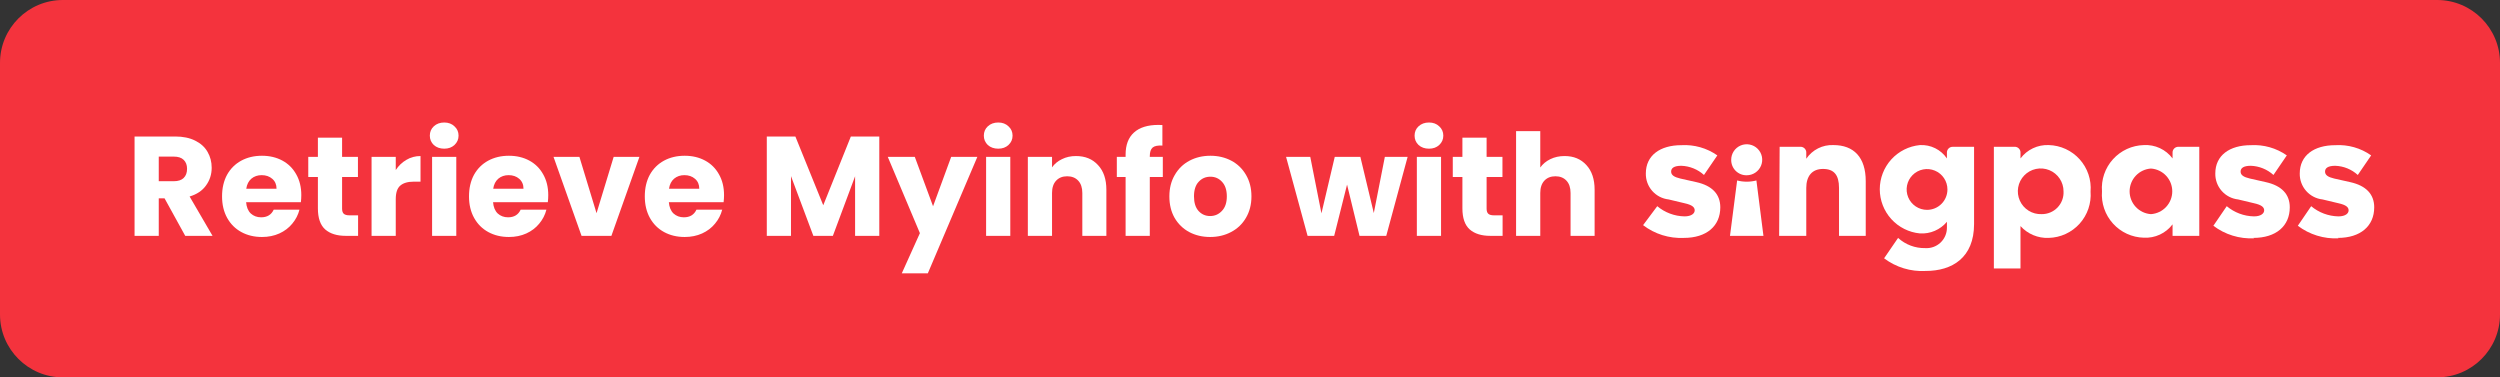 <svg width="318" height="48" viewBox="0 0 318 48" fill="none" xmlns="http://www.w3.org/2000/svg">
<rect x="0" y="0" width="318" height="48" fill="#333333" stroke="none"/>
<g clip-path="url(#clip0_1232_16536)">
<path d="M310 0H8C3.582 0 0 3.582 0 8V40C0 44.418 3.582 48 8 48H310C314.418 48 318 44.418 318 40V8C318 3.582 314.418 0 310 0Z" fill="#F4333D"/>
<path d="M23.56 29.999L20.932 25.229H20.194V29.999H17.116V17.363H22.282C23.278 17.363 24.124 17.537 24.82 17.885C25.528 18.233 26.056 18.713 26.404 19.325C26.752 19.925 26.926 20.597 26.926 21.341C26.926 22.181 26.686 22.931 26.206 23.591C25.738 24.251 25.042 24.719 24.118 24.995L27.034 29.999H23.56ZM20.194 23.051H22.102C22.666 23.051 23.086 22.913 23.362 22.637C23.65 22.361 23.794 21.971 23.794 21.467C23.794 20.987 23.65 20.609 23.362 20.333C23.086 20.057 22.666 19.919 22.102 19.919H20.194V23.051Z" fill="white"/>
<path d="M38.326 24.817C38.326 25.105 38.308 25.404 38.272 25.716H31.306C31.354 26.34 31.552 26.82 31.9 27.157C32.26 27.48 32.698 27.642 33.214 27.642C33.982 27.642 34.516 27.319 34.816 26.671H38.092C37.924 27.331 37.618 27.924 37.174 28.453C36.742 28.98 36.196 29.395 35.536 29.695C34.876 29.994 34.138 30.145 33.322 30.145C32.338 30.145 31.462 29.934 30.694 29.515C29.926 29.095 29.326 28.494 28.894 27.715C28.462 26.934 28.246 26.023 28.246 24.979C28.246 23.934 28.456 23.023 28.876 22.242C29.308 21.462 29.908 20.863 30.676 20.442C31.444 20.023 32.326 19.812 33.322 19.812C34.294 19.812 35.158 20.017 35.914 20.424C36.67 20.832 37.258 21.415 37.678 22.171C38.11 22.927 38.326 23.808 38.326 24.817ZM35.176 24.006C35.176 23.479 34.996 23.058 34.636 22.747C34.276 22.434 33.826 22.279 33.286 22.279C32.77 22.279 32.332 22.428 31.972 22.729C31.624 23.029 31.408 23.454 31.324 24.006H35.176Z" fill="white"/>
<path d="M45.548 27.39V30H43.982C42.866 30 41.996 29.73 41.372 29.19C40.748 28.638 40.436 27.744 40.436 26.508V22.512H39.212V19.956H40.436V17.508H43.514V19.956H45.53V22.512H43.514V26.544C43.514 26.844 43.586 27.06 43.73 27.192C43.874 27.324 44.114 27.39 44.45 27.39H45.548Z" fill="white"/>
<path d="M50.34 21.63C50.7 21.078 51.151 20.646 51.691 20.334C52.23 20.01 52.831 19.848 53.49 19.848V23.106H52.645C51.877 23.106 51.3 23.274 50.916 23.61C50.532 23.934 50.34 24.51 50.34 25.338V30H47.263V19.956H50.34V21.63Z" fill="white"/>
<path d="M56.51 18.912C55.97 18.912 55.526 18.756 55.178 18.444C54.842 18.12 54.674 17.724 54.674 17.256C54.674 16.776 54.842 16.38 55.178 16.068C55.526 15.744 55.97 15.582 56.51 15.582C57.038 15.582 57.47 15.744 57.806 16.068C58.154 16.38 58.328 16.776 58.328 17.256C58.328 17.724 58.154 18.12 57.806 18.444C57.47 18.756 57.038 18.912 56.51 18.912ZM58.04 19.956V30H54.962V19.956H58.04Z" fill="white"/>
<path d="M69.738 24.817C69.738 25.105 69.72 25.404 69.684 25.716H62.718C62.766 26.34 62.964 26.82 63.312 27.157C63.672 27.48 64.11 27.642 64.626 27.642C65.394 27.642 65.928 27.319 66.228 26.671H69.504C69.336 27.331 69.03 27.924 68.586 28.453C68.154 28.98 67.608 29.395 66.948 29.695C66.288 29.994 65.55 30.145 64.734 30.145C63.75 30.145 62.874 29.934 62.106 29.515C61.338 29.095 60.738 28.494 60.306 27.715C59.874 26.934 59.658 26.023 59.658 24.979C59.658 23.934 59.868 23.023 60.288 22.242C60.72 21.462 61.32 20.863 62.088 20.442C62.856 20.023 63.738 19.812 64.734 19.812C65.706 19.812 66.57 20.017 67.326 20.424C68.082 20.832 68.67 21.415 69.09 22.171C69.522 22.927 69.738 23.808 69.738 24.817ZM66.588 24.006C66.588 23.479 66.408 23.058 66.048 22.747C65.688 22.434 65.238 22.279 64.698 22.279C64.182 22.279 63.744 22.428 63.384 22.729C63.036 23.029 62.82 23.454 62.736 24.006H66.588Z" fill="white"/>
<path d="M75.88 27.119L78.058 19.955H81.334L77.77 29.999H73.972L70.408 19.955H73.702L75.88 27.119Z" fill="white"/>
<path d="M92.098 24.817C92.098 25.105 92.08 25.404 92.044 25.716H85.078C85.126 26.34 85.324 26.82 85.672 27.157C86.032 27.48 86.47 27.642 86.986 27.642C87.754 27.642 88.288 27.319 88.588 26.671H91.864C91.696 27.331 91.39 27.924 90.946 28.453C90.514 28.98 89.968 29.395 89.308 29.695C88.648 29.994 87.91 30.145 87.094 30.145C86.11 30.145 85.234 29.934 84.466 29.515C83.698 29.095 83.098 28.494 82.666 27.715C82.234 26.934 82.018 26.023 82.018 24.979C82.018 23.934 82.228 23.023 82.648 22.242C83.08 21.462 83.68 20.863 84.448 20.442C85.216 20.023 86.098 19.812 87.094 19.812C88.066 19.812 88.93 20.017 89.686 20.424C90.442 20.832 91.03 21.415 91.45 22.171C91.882 22.927 92.098 23.808 92.098 24.817ZM88.948 24.006C88.948 23.479 88.768 23.058 88.408 22.747C88.048 22.434 87.598 22.279 87.058 22.279C86.542 22.279 86.104 22.428 85.744 22.729C85.396 23.029 85.18 23.454 85.096 24.006H88.948Z" fill="white"/>
<path d="M111.846 17.363V29.999H108.768V22.421L105.942 29.999H103.458L100.614 22.403V29.999H97.536V17.363H101.172L104.718 26.111L108.228 17.363H111.846Z" fill="white"/>
<path d="M124.319 19.955L118.019 34.769H114.707L117.011 29.657L112.925 19.955H116.363L118.685 26.237L120.989 19.955H124.319Z" fill="white"/>
<path d="M126.98 18.912C126.44 18.912 125.996 18.756 125.648 18.444C125.312 18.12 125.144 17.724 125.144 17.256C125.144 16.776 125.312 16.38 125.648 16.068C125.996 15.744 126.44 15.582 126.98 15.582C127.508 15.582 127.94 15.744 128.276 16.068C128.624 16.38 128.798 16.776 128.798 17.256C128.798 17.724 128.624 18.12 128.276 18.444C127.94 18.756 127.508 18.912 126.98 18.912ZM128.51 19.956V30H125.432V19.956H128.51Z" fill="white"/>
<path d="M136.861 19.848C138.037 19.848 138.973 20.232 139.669 21C140.377 21.756 140.731 22.8 140.731 24.132V30H137.671V24.546C137.671 23.874 137.497 23.352 137.149 22.98C136.801 22.608 136.333 22.422 135.745 22.422C135.157 22.422 134.689 22.608 134.341 22.98C133.993 23.352 133.819 23.874 133.819 24.546V30H130.741V19.956H133.819V21.288C134.131 20.844 134.551 20.496 135.079 20.244C135.607 19.98 136.201 19.848 136.861 19.848Z" fill="white"/>
<path d="M147.91 22.513H146.254V30.001H143.176V22.513H142.06V19.957H143.176V19.669C143.176 18.433 143.53 17.497 144.238 16.861C144.946 16.213 145.984 15.889 147.352 15.889C147.58 15.889 147.748 15.895 147.856 15.907V18.517C147.268 18.481 146.854 18.565 146.614 18.769C146.374 18.973 146.254 19.339 146.254 19.867V19.957H147.91V22.513Z" fill="white"/>
<path d="M153.928 30.145C152.944 30.145 152.056 29.934 151.264 29.515C150.484 29.095 149.866 28.494 149.41 27.715C148.966 26.934 148.744 26.023 148.744 24.979C148.744 23.947 148.972 23.041 149.428 22.261C149.884 21.468 150.508 20.863 151.3 20.442C152.092 20.023 152.98 19.812 153.964 19.812C154.948 19.812 155.836 20.023 156.628 20.442C157.42 20.863 158.044 21.468 158.5 22.261C158.956 23.041 159.184 23.947 159.184 24.979C159.184 26.011 158.95 26.922 158.482 27.715C158.026 28.494 157.396 29.095 156.592 29.515C155.8 29.934 154.912 30.145 153.928 30.145ZM153.928 27.48C154.516 27.48 155.014 27.265 155.422 26.832C155.842 26.401 156.052 25.782 156.052 24.979C156.052 24.174 155.848 23.556 155.44 23.125C155.044 22.692 154.552 22.477 153.964 22.477C153.364 22.477 152.866 22.692 152.47 23.125C152.074 23.544 151.876 24.163 151.876 24.979C151.876 25.782 152.068 26.401 152.452 26.832C152.848 27.265 153.34 27.48 153.928 27.48Z" fill="white"/>
<path d="M179.05 19.955L176.332 29.999H172.93L171.346 23.483L169.708 29.999H166.324L163.588 19.955H166.666L168.088 27.137L169.78 19.955H173.038L174.748 27.101L176.152 19.955H179.05Z" fill="white"/>
<path d="M181.771 18.912C181.231 18.912 180.787 18.756 180.439 18.444C180.103 18.12 179.935 17.724 179.935 17.256C179.935 16.776 180.103 16.38 180.439 16.068C180.787 15.744 181.231 15.582 181.771 15.582C182.299 15.582 182.731 15.744 183.067 16.068C183.415 16.38 183.589 16.776 183.589 17.256C183.589 17.724 183.415 18.12 183.067 18.444C182.731 18.756 182.299 18.912 181.771 18.912ZM183.301 19.956V30H180.223V19.956H183.301Z" fill="white"/>
<path d="M191.13 27.39V30H189.564C188.448 30 187.578 29.73 186.954 29.19C186.33 28.638 186.018 27.744 186.018 26.508V22.512H184.794V19.956H186.018V17.508H189.096V19.956H191.112V22.512H189.096V26.544C189.096 26.844 189.168 27.06 189.312 27.192C189.456 27.324 189.696 27.39 190.032 27.39H191.13Z" fill="white"/>
<path d="M199.019 19.848C200.171 19.848 201.095 20.232 201.791 21C202.487 21.756 202.835 22.8 202.835 24.132V30H199.775V24.546C199.775 23.874 199.601 23.352 199.253 22.98C198.905 22.608 198.437 22.422 197.849 22.422C197.261 22.422 196.793 22.608 196.445 22.98C196.097 23.352 195.923 23.874 195.923 24.546V30H192.845V16.68H195.923V21.306C196.235 20.862 196.661 20.508 197.201 20.244C197.741 19.98 198.347 19.848 199.019 19.848Z" fill="white"/>
<path d="M214.19 30.261C217.07 30.261 218.822 28.756 218.822 26.369C218.822 24.734 217.823 23.618 215.76 23.164L213.736 22.71C212.97 22.528 212.568 22.282 212.568 21.828C212.568 21.374 212.944 21.088 213.865 21.088C214.933 21.125 215.953 21.539 216.746 22.256L218.445 19.765C217.108 18.829 215.495 18.372 213.865 18.467C211.167 18.467 209.35 19.765 209.35 22.061C209.333 22.877 209.621 23.669 210.159 24.281C210.698 24.894 211.446 25.282 212.257 25.37L214.268 25.85C215.267 26.07 215.565 26.369 215.565 26.758C215.565 27.147 215.163 27.523 214.268 27.523C212.999 27.499 211.776 27.041 210.803 26.226L209 28.639C210.485 29.775 212.323 30.349 214.19 30.261Z" fill="white"/>
<path d="M222.181 22.294C222.572 22.294 222.954 22.178 223.278 21.96C223.603 21.743 223.856 21.434 224.005 21.073C224.153 20.712 224.192 20.315 224.115 19.932C224.037 19.549 223.848 19.198 223.571 18.923C223.294 18.647 222.942 18.46 222.558 18.386C222.175 18.311 221.778 18.352 221.418 18.503C221.058 18.655 220.75 18.91 220.535 19.235C220.32 19.561 220.207 19.944 220.209 20.335C220.206 20.594 220.254 20.852 220.352 21.092C220.45 21.332 220.596 21.55 220.78 21.733C220.964 21.915 221.183 22.059 221.424 22.156C221.664 22.252 221.922 22.299 222.181 22.294Z" fill="white"/>
<path d="M220.055 30H224.31L223.415 22.955C222.611 23.163 221.767 23.163 220.963 22.955L220.055 30Z" fill="white"/>
<path d="M226.307 30H229.758V23.902C229.758 22.41 230.484 21.489 231.886 21.489C233.287 21.489 233.923 22.255 233.923 23.902V30H237.322V23.046C237.322 20.01 235.804 18.453 233.209 18.453C232.533 18.424 231.861 18.568 231.257 18.872C230.652 19.177 230.136 19.631 229.758 20.192V19.465C229.768 19.358 229.754 19.251 229.718 19.151C229.682 19.05 229.624 18.959 229.548 18.883C229.473 18.808 229.381 18.75 229.281 18.713C229.18 18.677 229.073 18.663 228.966 18.674H226.371L226.307 30Z" fill="white"/>
<path d="M248.441 18.676C248.334 18.666 248.227 18.679 248.127 18.716C248.026 18.752 247.935 18.81 247.859 18.885C247.783 18.961 247.725 19.052 247.689 19.153C247.653 19.253 247.639 19.361 247.649 19.467V20.155C247.272 19.599 246.757 19.15 246.154 18.852C245.552 18.554 244.882 18.418 244.211 18.455C242.814 18.59 241.518 19.24 240.574 20.278C239.631 21.317 239.108 22.67 239.108 24.073C239.108 25.476 239.631 26.829 240.574 27.868C241.518 28.907 242.814 29.557 244.211 29.691C244.86 29.732 245.51 29.619 246.107 29.362C246.704 29.105 247.233 28.711 247.649 28.212V28.965C247.65 29.32 247.578 29.672 247.437 29.998C247.296 30.325 247.09 30.618 246.831 30.862C246.572 31.105 246.265 31.293 245.931 31.413C245.596 31.532 245.241 31.582 244.886 31.559C243.612 31.584 242.377 31.12 241.435 30.262L239.657 32.857C241.171 34.001 243.043 34.571 244.938 34.466C248.337 34.466 251.101 32.766 251.101 28.497V18.676H248.441ZM245.119 26.694C244.606 26.694 244.105 26.542 243.678 26.257C243.251 25.972 242.918 25.566 242.722 25.092C242.526 24.618 242.474 24.096 242.574 23.593C242.675 23.09 242.922 22.627 243.285 22.264C243.647 21.901 244.11 21.654 244.613 21.554C245.117 21.454 245.638 21.505 246.112 21.702C246.587 21.898 246.992 22.231 247.277 22.657C247.562 23.084 247.714 23.586 247.714 24.099C247.714 24.787 247.441 25.447 246.954 25.934C246.468 26.421 245.808 26.694 245.119 26.694Z" fill="white"/>
<path d="M260.6 18.453C259.908 18.423 259.219 18.561 258.592 18.858C257.966 19.154 257.421 19.599 257.006 20.153V19.465C257.016 19.359 257.002 19.252 256.966 19.151C256.93 19.05 256.872 18.959 256.796 18.884C256.721 18.808 256.629 18.75 256.529 18.714C256.428 18.677 256.321 18.664 256.215 18.674H253.62V34.152H257.006V28.755C257.457 29.256 258.013 29.65 258.634 29.91C259.256 30.17 259.927 30.29 260.6 30.26C261.342 30.241 262.073 30.072 262.747 29.761C263.422 29.451 264.026 29.007 264.524 28.456C265.021 27.905 265.401 27.259 265.641 26.556C265.881 25.854 265.976 25.11 265.919 24.37C265.98 23.627 265.888 22.881 265.65 22.175C265.411 21.47 265.032 20.82 264.534 20.266C264.036 19.712 263.43 19.266 262.754 18.954C262.077 18.642 261.344 18.472 260.6 18.453ZM259.692 27.237C259.112 27.26 258.538 27.11 258.045 26.804C257.552 26.499 257.161 26.053 256.924 25.523C256.686 24.994 256.612 24.406 256.712 23.834C256.812 23.262 257.08 22.734 257.483 22.316C257.885 21.898 258.404 21.611 258.972 21.49C259.539 21.37 260.13 21.422 260.668 21.64C261.205 21.858 261.665 22.232 261.988 22.714C262.312 23.196 262.483 23.764 262.481 24.344C262.501 24.72 262.443 25.096 262.311 25.45C262.179 25.802 261.976 26.125 261.715 26.396C261.453 26.667 261.138 26.882 260.79 27.027C260.443 27.171 260.069 27.243 259.692 27.237Z" fill="white"/>
<path d="M277.142 18.675C277.035 18.665 276.928 18.679 276.827 18.715C276.727 18.751 276.635 18.809 276.56 18.885C276.484 18.96 276.426 19.052 276.39 19.152C276.354 19.253 276.34 19.36 276.35 19.467V20.154C275.929 19.59 275.374 19.14 274.735 18.843C274.096 18.547 273.394 18.413 272.691 18.455C271.949 18.474 271.219 18.643 270.544 18.953C269.87 19.264 269.265 19.707 268.768 20.259C268.27 20.809 267.89 21.456 267.65 22.158C267.41 22.861 267.315 23.605 267.372 24.345C267.315 25.085 267.41 25.829 267.65 26.532C267.89 27.234 268.27 27.881 268.768 28.432C269.265 28.983 269.87 29.427 270.544 29.737C271.219 30.047 271.949 30.216 272.691 30.235C273.394 30.273 274.095 30.138 274.733 29.842C275.371 29.546 275.926 29.097 276.35 28.536V30.002H279.749V18.675H277.142ZM273.6 27.238C272.864 27.189 272.175 26.862 271.671 26.324C271.168 25.785 270.887 25.076 270.887 24.339C270.887 23.601 271.168 22.892 271.671 22.353C272.175 21.815 272.864 21.488 273.6 21.439C274.335 21.488 275.024 21.815 275.528 22.353C276.032 22.892 276.312 23.601 276.312 24.339C276.312 25.076 276.032 25.785 275.528 26.324C275.024 26.862 274.335 27.189 273.6 27.238Z" fill="white"/>
<path d="M286.627 30.261C289.507 30.261 291.259 28.756 291.259 26.369C291.259 24.734 290.26 23.618 288.197 23.164L286.186 22.71C285.407 22.528 285.005 22.282 285.005 21.828C285.005 21.374 285.381 21.088 286.303 21.088C287.37 21.125 288.391 21.539 289.183 22.256L290.882 19.765C289.545 18.829 287.932 18.372 286.303 18.467C283.604 18.467 281.787 19.765 281.787 22.061C281.77 22.877 282.058 23.669 282.597 24.281C283.135 24.894 283.883 25.282 284.694 25.37L286.705 25.85C287.704 26.07 288.002 26.369 288.002 26.758C288.002 27.147 287.587 27.524 286.705 27.524C285.436 27.499 284.214 27.041 283.241 26.226L281.541 28.717C283.029 29.843 284.867 30.409 286.731 30.313L286.627 30.261Z" fill="white"/>
<path d="M297.368 30.262C300.248 30.262 302 28.757 302 26.37C302 24.735 301.001 23.619 298.938 23.165L296.914 22.711C296.148 22.529 295.746 22.283 295.746 21.829C295.746 21.375 296.123 21.089 297.044 21.089C298.108 21.125 299.125 21.539 299.911 22.257L301.611 19.766C300.28 18.827 298.669 18.37 297.044 18.468C294.345 18.468 292.529 19.766 292.529 22.062C292.511 22.877 292.8 23.669 293.338 24.282C293.876 24.895 294.624 25.283 295.435 25.371L297.446 25.851C298.445 26.071 298.743 26.37 298.743 26.759C298.743 27.148 298.341 27.524 297.446 27.524C296.177 27.499 294.955 27.042 293.982 26.227L292.282 28.718C293.77 29.844 295.608 30.409 297.472 30.314L297.368 30.262Z" fill="white"/>
</g>
<defs>
<clipPath id="clip0_1232_16536">
<rect width="318" height="48" fill="white"/>
</clipPath>
</defs>
</svg>
